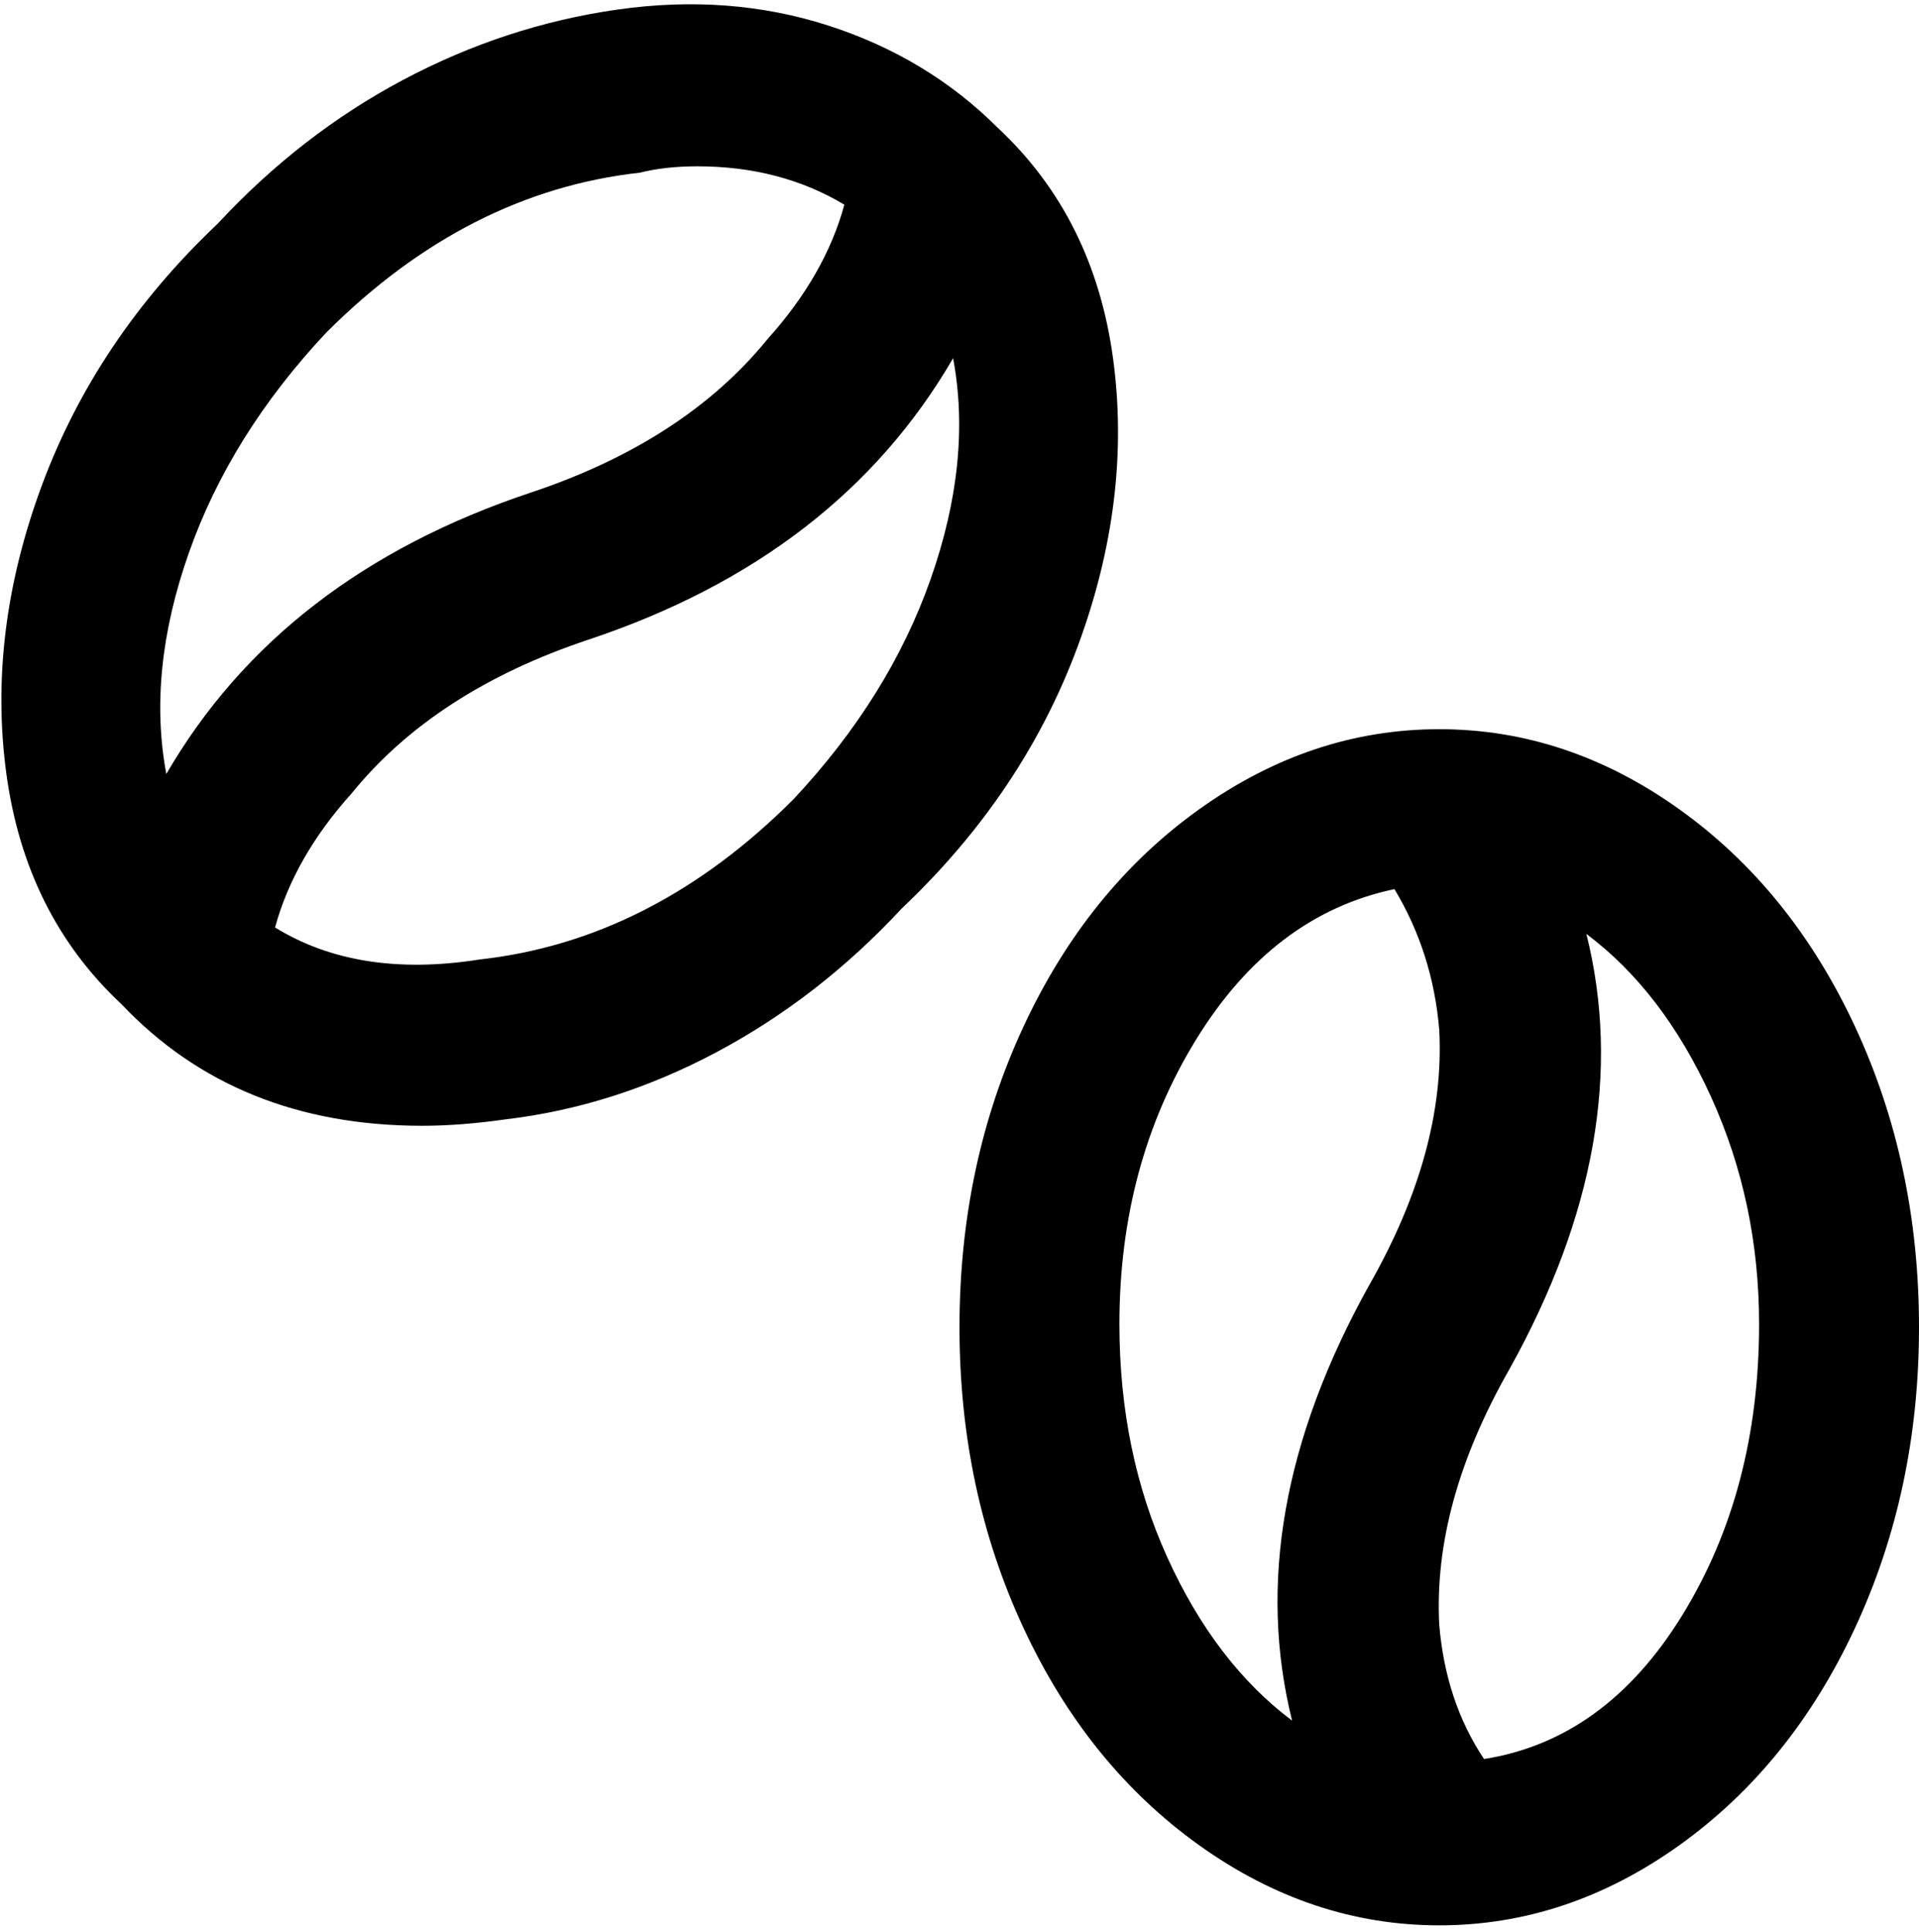 <svg viewBox="0 0 300 302.001" xmlns="http://www.w3.org/2000/svg"><path d="M225 114q-20 0-37.5 12.5t-27.5 34q-10 21.5-10 47t10 47q10 21.5 27.5 34T225 301q20 0 37.5-12.5t27.5-34q10-21.5 10-47t-10-47q-10-21.5-27.5-34T225 114zm-50 93q0-25 12-44.5t31-23.5q6 10 7 22 1 19-11 40-20 36-12 68-12-9-19.5-25.5T175 207zm57 68q-6-9-7-21-1-19 11-40 20-36 12-68 12 9 19.5 25.5T275 207q0 26-12 45.5T232 275zM156 20Q145 9 129.5 4t-33-2.5Q79 4 63 12.5T34 35Q15 53 6.5 76T1 121q3 22 18 36 18 19 47 19 6 0 13-1 17-2 33-10.5t29-22.5q19-18 27.5-41t5.5-45q-3-22-18-36zM51 52q22-22 49-25 4-1 9-1 13 0 23 6-3 11-12 21-13 16-37 24-39 13-57 44-3-16 3.5-34.5T51 52zm73 73q-22 22-49 25-19 3-32-5 3-11 12-21 13-16 37-24 39-13 57-44 3 16-3.5 34.5T124 125z"/></svg>